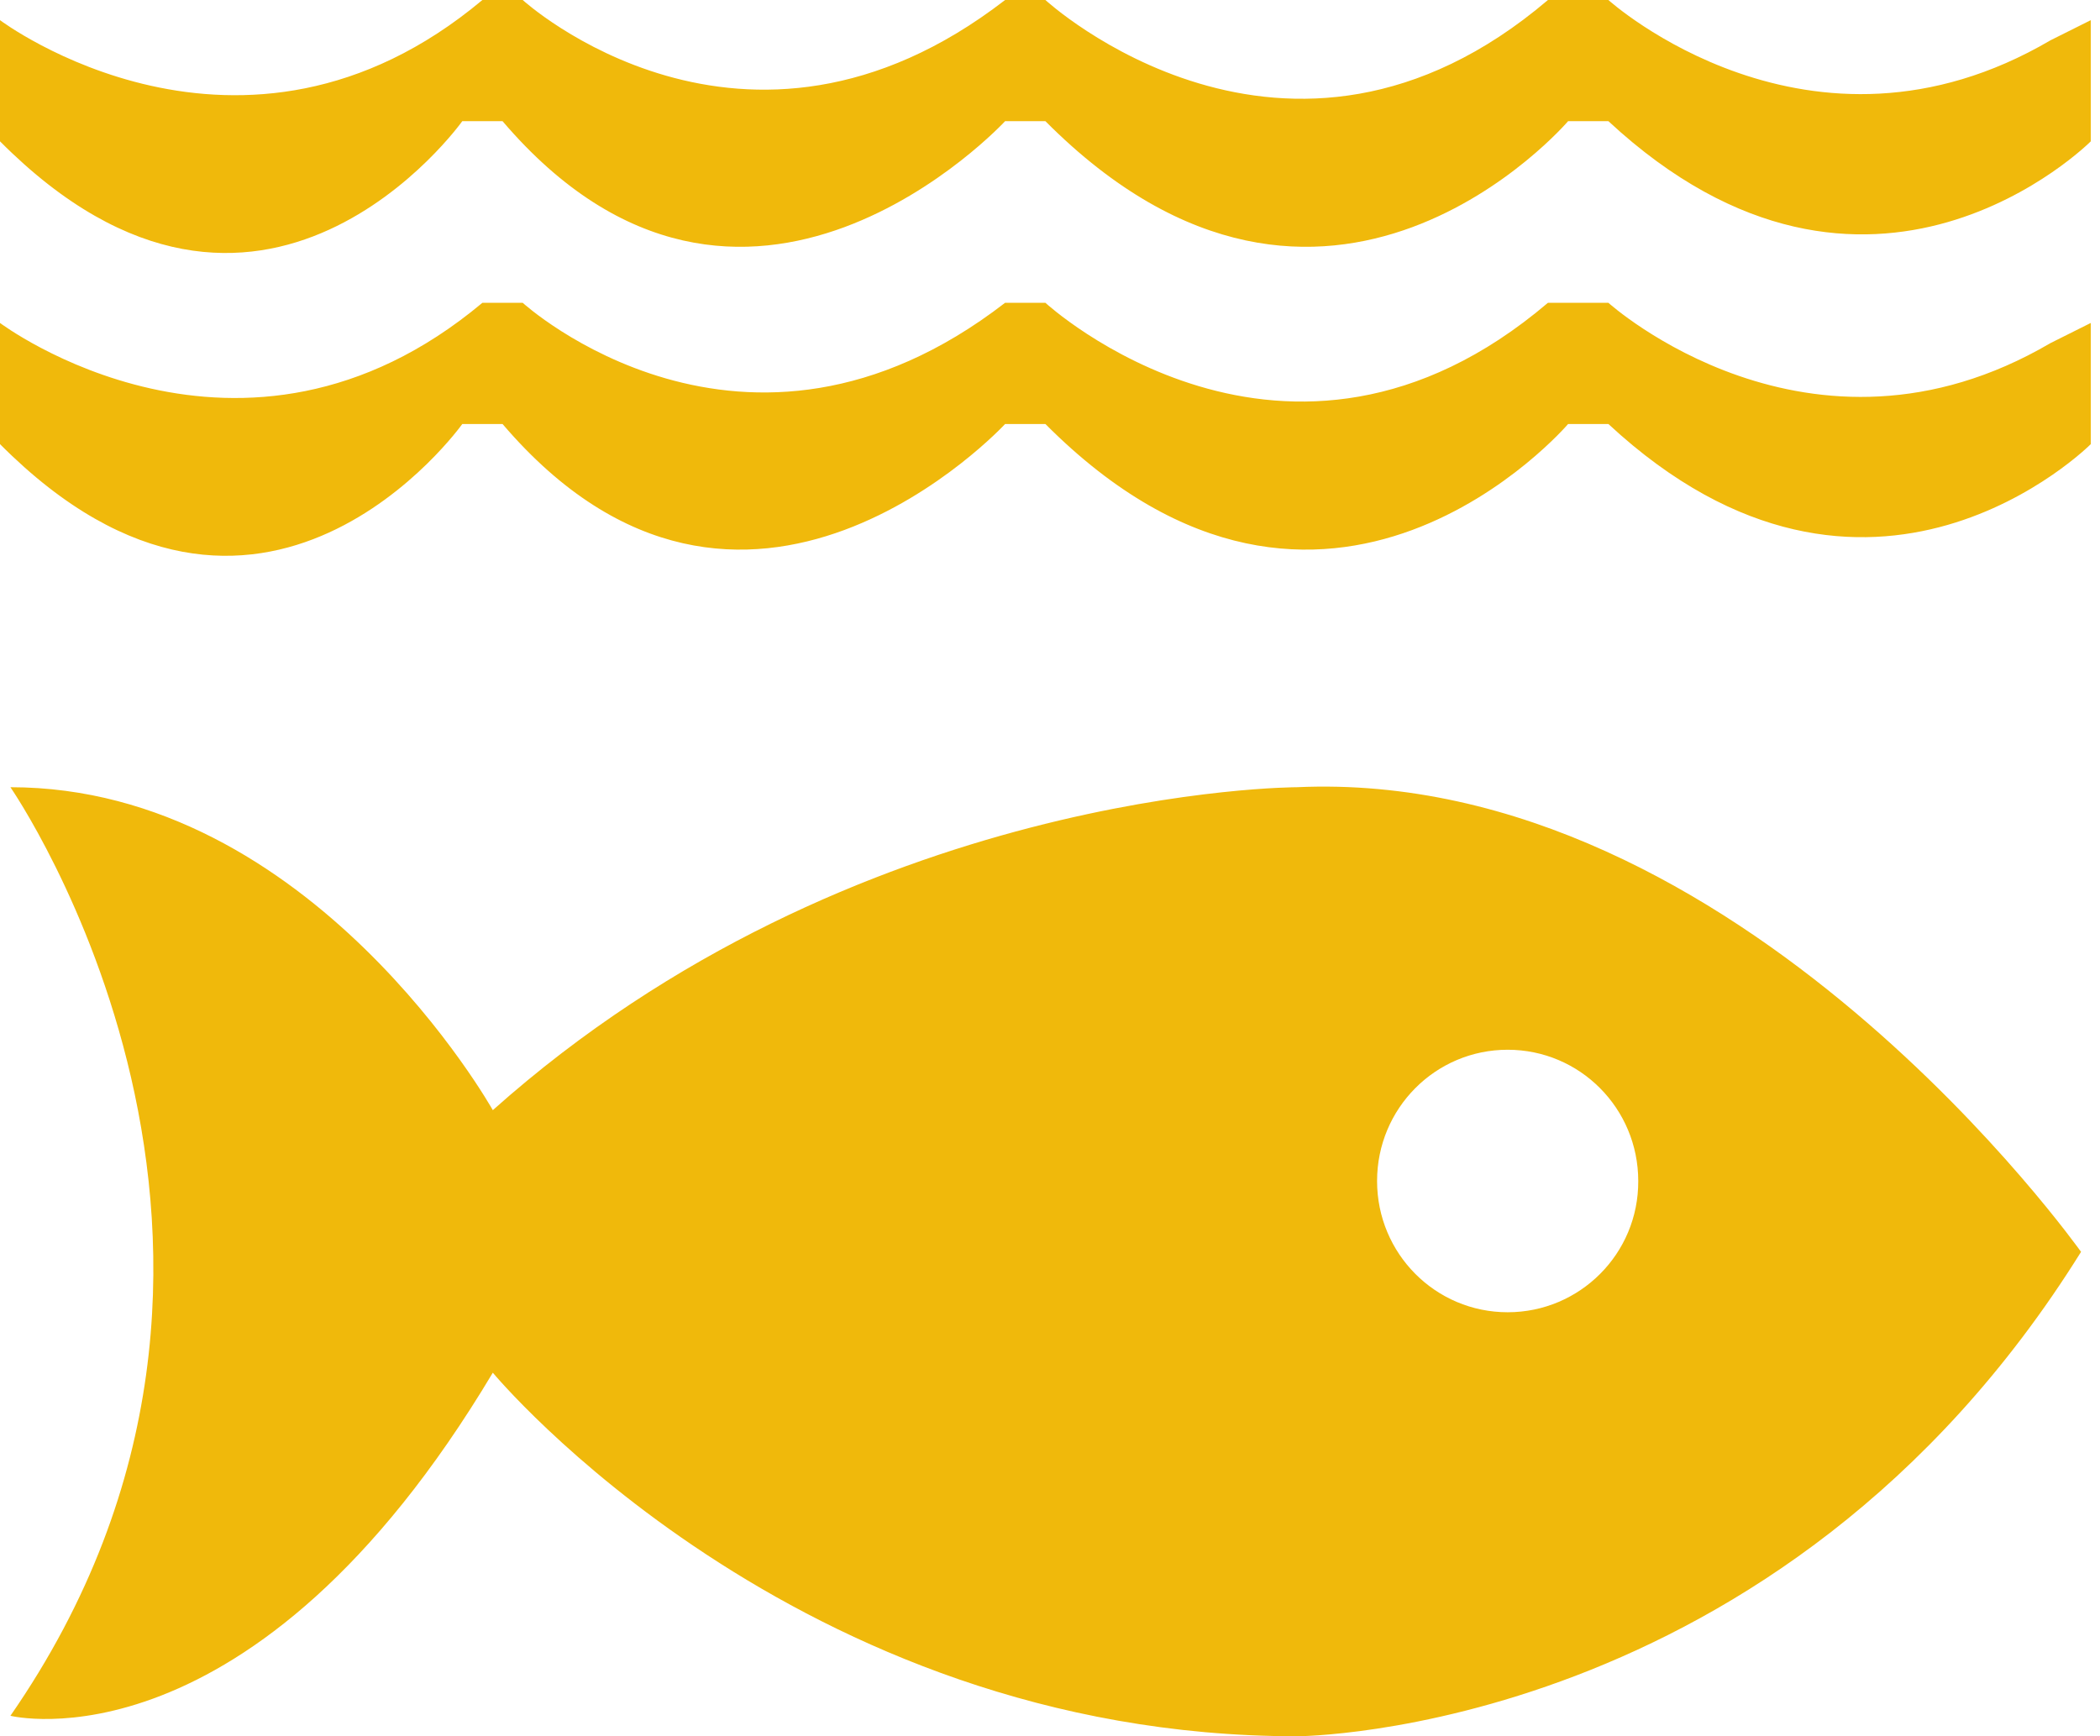 <svg width="52" height="43" viewBox="0 0 52 43" fill="none" xmlns="http://www.w3.org/2000/svg">
<path d="M32.112 19.496C32.112 19.496 21.165 19.496 12.203 27.494C12.203 27.494 7.723 19.496 0.258 19.496C0.258 19.496 8.222 30.994 0.258 42.493C0.258 42.493 6.235 43.989 12.203 33.996C12.203 33.996 19.668 43 32.112 43C32.112 43 44.058 43 51.531 31.003C51.523 31.003 43.06 18.997 32.112 19.496ZM37.333 32.499C35.544 32.499 34.099 31.046 34.099 29.249C34.099 27.451 35.544 25.998 37.333 25.998C39.121 25.998 40.566 27.451 40.566 29.249C40.575 31.046 39.121 32.499 37.333 32.499ZM39.827 7.499H38.33C31.863 13.003 25.886 7.499 25.886 7.499H24.888C18.421 12.496 12.943 7.499 12.943 7.499H11.945C5.977 12.496 0 7.998 0 7.998V10.999C6.467 17.501 11.447 10.501 11.447 10.501H12.444C18.421 17.501 24.888 10.501 24.888 10.501H25.886C32.852 17.501 38.829 10.501 38.829 10.501H39.827C46.294 16.503 51.772 10.999 51.772 10.999V7.998L50.774 8.497C44.806 11.997 39.827 7.499 39.827 7.499ZM50.774 0.998C44.806 4.498 39.827 0 39.827 0H38.33C31.863 5.504 25.886 0 25.886 0H24.888C18.421 4.997 12.943 0 12.943 0H11.945C5.977 4.997 0 0.499 0 0.499V3.5C6.467 10.002 11.447 3.001 11.447 3.001H12.444C18.421 10.002 24.888 3.001 24.888 3.001H25.886C32.852 10.002 38.829 3.001 38.829 3.001H39.827C46.294 9.004 51.772 3.5 51.772 3.5V0.499L50.774 0.998Z" fill="#F0B90B"/>
</svg>
